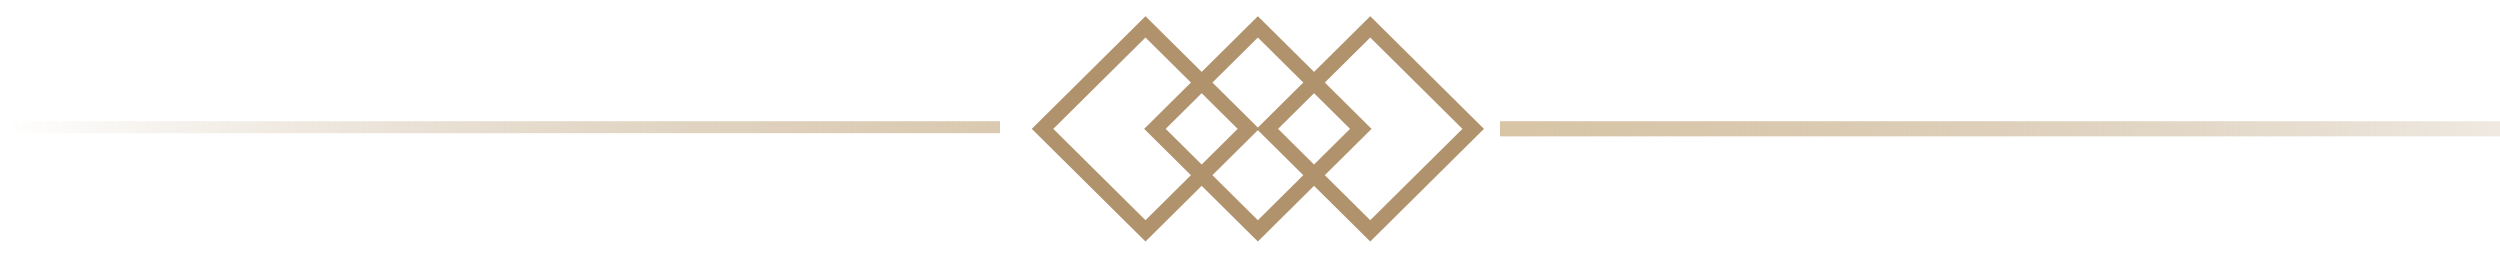 <?xml version="1.0" encoding="UTF-8"?>
<svg width="165px" height="17px" viewBox="0 0 165 17" version="1.1" xmlns="http://www.w3.org/2000/svg" xmlns:xlink="http://www.w3.org/1999/xlink">
    <title>Group 35</title>
    <defs>
        <linearGradient x1="0%" y1="50%" x2="129.153%" y2="50%" id="linearGradient-1">
            <stop stop-color="#D8C5A6" offset="0%"></stop>
            <stop stop-color="#B0936D" stop-opacity="0" offset="100%"></stop>
        </linearGradient>
        <linearGradient x1="0%" y1="50%" x2="129.153%" y2="50%" id="linearGradient-2">
            <stop stop-color="#B0936D" stop-opacity="0" offset="0%"></stop>
            <stop stop-color="#D8C5A6" offset="100%"></stop>
        </linearGradient>
    </defs>
    <g id="All-Game" stroke="none" stroke-width="1" fill="none" fill-rule="evenodd">
        <g id="Group-35" transform="translate(0, 0.198)" fill-rule="nonzero">
            <path d="M80.907,3 L80.858,13.564 L70.294,13.613 L70.344,3.049 L80.907,3 Z M79.903,4.005 L71.339,4.044 L71.3,12.608 L79.863,12.569 L79.903,4.005 Z" id="Rectangle" fill="#B0936D" transform="translate(75.601, 8.307) rotate(-315) translate(-75.601, -8.307) "></path>
            <path d="M88.325,3 L88.275,13.564 L77.712,13.613 L77.761,3.049 L88.325,3 Z M87.32,4.005 L78.756,4.044 L78.717,12.608 L87.281,12.569 L87.32,4.005 Z" id="Rectangle-Copy-2" fill="#B0936D" transform="translate(83.018, 8.307) rotate(-315) translate(-83.018, -8.307) "></path>
            <path d="M95.742,3 L95.693,13.564 L85.129,13.613 L85.178,3.049 L95.742,3 Z M94.738,4.005 L86.174,4.044 L86.134,12.608 L94.698,12.569 L94.738,4.005 Z" id="Rectangle-Copy-3" fill="#B0936D" transform="translate(90.435, 8.307) rotate(-315) translate(-90.435, -8.307) "></path>
            <polygon id="Rectangle-Copy" fill="url(#linearGradient-1)" points="165 7.802 165 8.802 99 8.802 99 7.802"></polygon>
            <polygon id="Rectangle-Copy-7" fill="url(#linearGradient-2)" points="66 7.802 66 8.592 0 8.592 0 7.802"></polygon>
        </g>
    </g>
</svg>